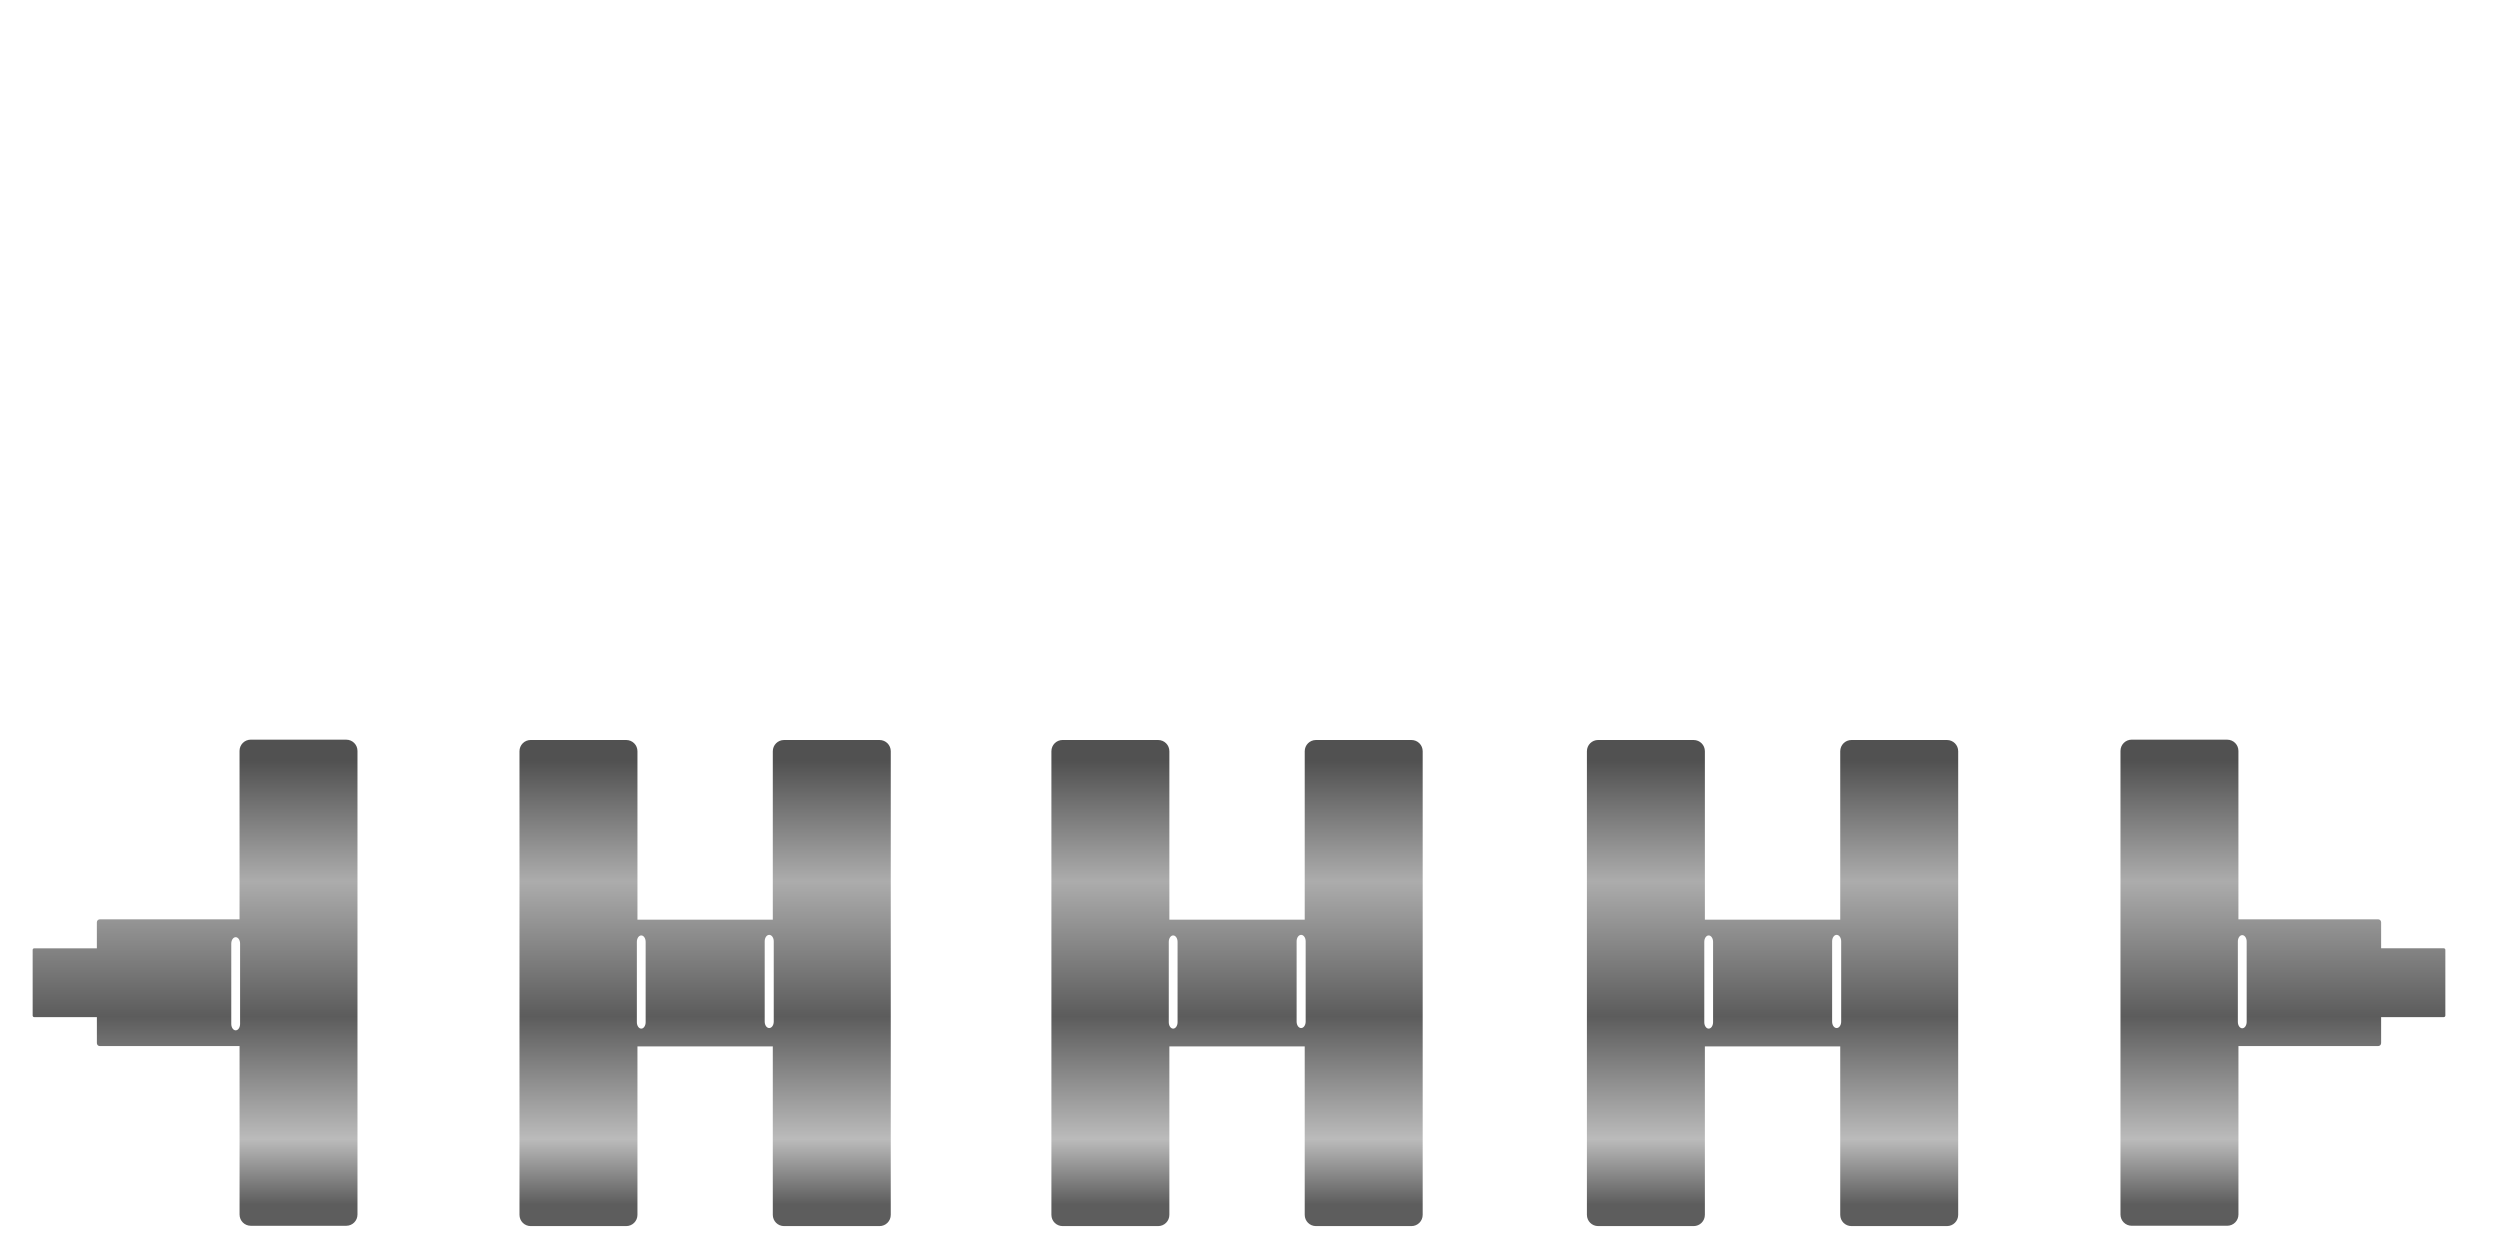 <?xml version="1.0" encoding="UTF-8" standalone="no"?>
<!-- Created with Inkscape (http://www.inkscape.org/) -->

<svg
   width="400"
   height="200"
   viewBox="0 0 105.833 52.917"
   version="1.1"
   id="svg1"
   xml:space="preserve"
   xmlns:xlink="http://www.w3.org/1999/xlink"
   xmlns="http://www.w3.org/2000/svg"
   xmlns:svg="http://www.w3.org/2000/svg"><defs
     id="defs1"><linearGradient
       id="linearGradient51"><stop
         style="stop-color:#5d5d5d;stop-opacity:1;"
         offset="0.408"
         id="stop51" /><stop
         style="stop-color:#bbbbbb;stop-opacity:1;"
         offset="0.435"
         id="stop53" /><stop
         style="stop-color:#5c5c5c;stop-opacity:1;"
         offset="0.486"
         id="stop54" /><stop
         style="stop-color:#acacac;stop-opacity:1;"
         offset="0.542"
         id="stop55" /><stop
         style="stop-color:#515151;stop-opacity:1;"
         offset="0.592"
         id="stop52" /></linearGradient><linearGradient
       id="linearGradient39"><stop
         style="stop-color:#636363;stop-opacity:1;"
         offset="0"
         id="stop39" /><stop
         style="stop-color:#f4f4f4;stop-opacity:1;"
         offset="0.19"
         id="stop41" /><stop
         style="stop-color:#686868;stop-opacity:1;"
         offset="0.389"
         id="stop42" /><stop
         style="stop-color:#e6e6e6;stop-opacity:1;"
         offset="0.62"
         id="stop43" /><stop
         style="stop-color:#616161;stop-opacity:1;"
         offset="0.888"
         id="stop40" /></linearGradient><linearGradient
       xlink:href="#linearGradient39"
       id="linearGradient40"
       x1="23.251"
       y1="30.578"
       x2="34.254"
       y2="30.578"
       gradientUnits="userSpaceOnUse"
       gradientTransform="matrix(1.516,0,0,1.516,-25.054,-13.95)" /><linearGradient
       xlink:href="#linearGradient39"
       id="linearGradient48"
       gradientUnits="userSpaceOnUse"
       x1="23.251"
       y1="30.578"
       x2="34.254"
       y2="30.578"
       gradientTransform="matrix(1.516,0,0,1.516,-2.525,-24.781)" /><linearGradient
       xlink:href="#linearGradient39"
       id="linearGradient49"
       gradientUnits="userSpaceOnUse"
       gradientTransform="matrix(1.516,0,0,1.516,20.113,-24.781)"
       x1="23.251"
       y1="30.578"
       x2="34.254"
       y2="30.578" /><linearGradient
       xlink:href="#linearGradient39"
       id="linearGradient50"
       gradientUnits="userSpaceOnUse"
       gradientTransform="matrix(1.516,0,0,1.516,42.643,-13.95)"
       x1="23.251"
       y1="30.578"
       x2="34.254"
       y2="30.578" /><linearGradient
       xlink:href="#linearGradient51"
       id="linearGradient52"
       x1="51.113"
       y1="70.319"
       x2="51.113"
       y2="2.962"
       gradientUnits="userSpaceOnUse"
       gradientTransform="matrix(1.516,0,0,1.516,-25.054,-13.95)" /></defs><g
     id="layer1"><path
       id="rect5"
       style="display:inline;fill:url(#linearGradient52);stroke-width:2.944"
       d="m 10.616,31.312 c -0.264,0 -0.476,0.213 -0.476,0.476 v 7.131 H 4.225 c -0.069,0 -0.125,0.055 -0.125,0.124 v 1.102 H 1.449 c -0.037,0 -0.067,0.03 -0.067,0.067 v 2.78 c 0,0.037 0.03,0.067 0.067,0.067 h 2.652 v 1.102 c 0,0.069 0.056,0.124 0.125,0.124 h 5.915 v 7.131 c 0,0.264 0.212,0.476 0.476,0.476 H 14.657 c 0.264,0 0.476,-0.213 0.476,-0.476 v -19.627 c 0,-0.264 -0.212,-0.476 -0.476,-0.476 z m 79.627,0 c -0.264,0 -0.476,0.213 -0.476,0.476 v 19.627 c 0,0.264 0.212,0.476 0.476,0.476 h 4.042 c 0.264,0 0.476,-0.213 0.476,-0.476 v -7.131 h 5.915 c 0.069,0 0.125,-0.055 0.125,-0.124 v -1.102 h 2.652 c 0.037,0 0.067,-0.03 0.067,-0.067 v -2.78 c 0,-0.037 -0.03,-0.067 -0.067,-0.067 h -2.652 v -1.102 c 0,-0.069 -0.056,-0.124 -0.125,-0.124 H 94.76 V 31.789 c 0,-0.264 -0.212,-0.476 -0.476,-0.476 z m -67.776,0.014 c -0.264,0 -0.476,0.213 -0.476,0.476 v 19.627 c 0,0.264 0.212,0.476 0.476,0.476 h 4.042 c 0.264,0 0.476,-0.213 0.476,-0.476 v -7.131 h 5.73 v 7.131 c 0,0.264 0.212,0.476 0.476,0.476 h 4.042 c 0.264,0 0.476,-0.213 0.476,-0.476 V 31.803 c 0,-0.264 -0.212,-0.476 -0.476,-0.476 h -4.042 c -0.264,0 -0.476,0.213 -0.476,0.476 v 7.131 h -5.73 v -7.131 c 0,-0.264 -0.212,-0.476 -0.476,-0.476 z m 22.518,0 c -0.264,0 -0.476,0.213 -0.476,0.476 v 19.627 c 0,0.264 0.212,0.476 0.476,0.476 h 4.042 c 0.264,0 0.476,-0.213 0.476,-0.476 v -7.131 h 5.73 v 7.131 c 0,0.264 0.212,0.476 0.476,0.476 h 4.042 c 0.264,0 0.476,-0.213 0.476,-0.476 V 31.803 c 0,-0.264 -0.212,-0.476 -0.476,-0.476 h -4.042 c -0.264,0 -0.476,0.213 -0.476,0.476 v 7.131 h -5.73 v -7.131 c 0,-0.264 -0.212,-0.476 -0.476,-0.476 z m 22.67,0 c -0.264,0 -0.476,0.213 -0.476,0.476 v 19.627 c 0,0.264 0.212,0.476 0.476,0.476 h 4.042 c 0.264,0 0.476,-0.213 0.476,-0.476 v -7.131 h 5.73 v 7.131 c 0,0.264 0.212,0.476 0.476,0.476 h 4.042 c 0.264,0 0.476,-0.213 0.476,-0.476 V 31.803 c 0,-0.264 -0.212,-0.476 -0.476,-0.476 h -4.042 c -0.264,0 -0.476,0.213 -0.476,0.476 v 7.131 h -5.73 v -7.131 c 0,-0.264 -0.212,-0.476 -0.476,-0.476 z m -35.092,8.25 c 0.106,0 0.192,0.121 0.192,0.272 v 3.401 c 0,0.151 -0.086,0.272 -0.192,0.272 -0.106,0 -0.191,-0.121 -0.191,-0.272 V 39.848 c 0,-0.151 0.085,-0.272 0.191,-0.272 z m 22.518,0 c 0.106,0 0.192,0.121 0.192,0.272 v 3.401 c 0,0.151 -0.086,0.272 -0.192,0.272 -0.106,0 -0.191,-0.121 -0.191,-0.272 V 39.848 c 0,-0.151 0.085,-0.272 0.191,-0.272 z m 22.67,0 c 0.106,0 0.192,0.121 0.192,0.272 v 3.401 c 0,0.151 -0.086,0.272 -0.192,0.272 -0.106,0 -0.191,-0.121 -0.191,-0.272 V 39.848 c 0,-0.151 0.085,-0.272 0.191,-0.272 z m 17.171,0.011 c 0.103,0 0.187,0.121 0.187,0.271 v 3.401 c 0,0.151 -0.084,0.272 -0.187,0.272 -0.103,0 -0.186,-0.121 -0.186,-0.272 v -3.401 c 0,-0.151 0.083,-0.271 0.186,-0.271 z m -67.776,0.013 c 0.103,0 0.186,0.121 0.186,0.272 v 3.401 c 0,0.151 -0.083,0.272 -0.186,0.272 -0.103,0 -0.186,-0.121 -0.186,-0.272 v -3.401 c 0,-0.151 0.083,-0.272 0.186,-0.272 z m 22.518,0 c 0.103,0 0.186,0.121 0.186,0.272 v 3.401 c 0,0.151 -0.083,0.272 -0.186,0.272 -0.103,0 -0.186,-0.121 -0.186,-0.272 v -3.401 c 0,-0.151 0.083,-0.272 0.186,-0.272 z m 22.67,0 c 0.103,0 0.186,0.121 0.186,0.272 v 3.401 c 0,0.151 -0.083,0.272 -0.186,0.272 -0.103,0 -0.186,-0.121 -0.186,-0.272 v -3.401 c 0,-0.151 0.083,-0.272 0.186,-0.272 z m -62.357,0.074 c 0.103,0 0.186,0.121 0.186,0.272 v 3.401 c 0,0.151 -0.083,0.271 -0.186,0.271 -0.103,0 -0.187,-0.121 -0.187,-0.271 v -3.401 c 0,-0.151 0.084,-0.272 0.187,-0.272 z" /><path
       id="path24"
       style="display:none;fill:url(#linearGradient40);stroke-width:3.195"
       d="m 11.343,12.958 c -0.631,0 -1.139,0.437 -1.139,0.979 v 0.719 h 16.68 v -0.719 c 0,-0.543 -0.508,-0.979 -1.139,-0.979 z m -1.139,2.464 v 1.005 h 16.68 v -1.005 z m 0,1.77 v 0.914 H 26.885 V 17.193 Z m 0,1.679 v 6.988 a 8.343,3.193 0 0 0 -0.002,0.008 8.343,3.193 0 0 0 0.002,0.01 v 0.088 c 0,0.107 0.025,0.208 0.061,0.305 a 8.343,3.193 0 0 0 0.013,0.034 c 0.014,0.032 0.03,0.063 0.047,0.094 a 8.343,3.193 0 0 0 6.42,2.595 v 13.325 c -0.567,0.092 -0.998,0.58 -0.998,1.175 v 6.195 c 0,0.606 0.449,1.103 1.034,1.18 0.132,0.578 0.645,1.007 1.263,1.007 h 1.003 c 0.619,0 1.131,-0.429 1.263,-1.007 0.585,-0.077 1.034,-0.574 1.034,-1.18 v -6.195 c 0,-0.594 -0.431,-1.083 -0.998,-1.175 V 28.995 a 8.343,3.193 0 0 0 6.447,-2.642 8.343,3.193 0 0 0 0.003,-0.005 c 4.15e-4,-8.45e-4 3.73e-4,-0.001 7.85e-4,-0.002 a 8.343,3.193 0 0 0 0.017,-0.047 c 0.044,-0.104 0.071,-0.215 0.071,-0.333 v -0.047 a 8.343,3.193 0 0 0 0.002,-0.013 v -0.004 a 8.343,3.193 0 0 0 -0.002,-0.06 v -6.97 z m 8.352,3.938 a 2.004,2.004 0 0 1 1.993,2.014 v 0.003 a 2.004,2.004 0 0 1 -2.015,1.991 2.004,2.004 0 0 1 -1.992,-2.015 2.004,2.004 0 0 1 2.015,-1.993 z" /><path
       id="path48"
       style="display:none;fill:url(#linearGradient48);stroke-width:3.195"
       d="m 33.872,2.126 c -0.631,0 -1.139,0.437 -1.139,0.979 V 3.825 H 49.414 V 3.106 c 0,-0.543 -0.508,-0.979 -1.139,-0.979 z M 32.734,4.591 V 5.595 H 49.414 V 4.591 Z m 0,1.77 V 7.275 H 49.414 V 6.361 Z m 0,1.679 v 6.988 a 8.343,3.193 0 0 0 -0.002,0.008 8.343,3.193 0 0 0 0.002,0.01 v 0.088 c 0,0.107 0.025,0.208 0.061,0.305 a 8.343,3.193 0 0 0 0.013,0.034 c 0.014,0.032 0.03,0.063 0.047,0.094 a 8.343,3.193 0 0 0 6.42,2.595 v 13.325 c -0.567,0.092 -0.998,0.58 -0.998,1.175 v 6.195 c 0,0.606 0.449,1.103 1.034,1.18 0.132,0.578 0.645,1.007 1.263,1.007 h 1.003 c 0.619,0 1.131,-0.429 1.263,-1.007 0.585,-0.077 1.034,-0.574 1.034,-1.18 v -6.195 c 0,-0.594 -0.431,-1.083 -0.998,-1.175 V 18.164 a 8.343,3.193 0 0 0 6.447,-2.642 8.343,3.193 0 0 0 0.003,-0.005 c 4.14e-4,-8.44e-4 3.73e-4,-0.001 7.85e-4,-0.002 a 8.343,3.193 0 0 0 0.017,-0.047 c 0.044,-0.104 0.071,-0.215 0.071,-0.333 v -0.047 a 8.343,3.193 0 0 0 0.002,-0.013 v -0.004 a 8.343,3.193 0 0 0 -0.002,-0.06 V 8.04 Z m 8.352,3.938 a 2.004,2.004 0 0 1 1.993,2.014 v 0.003 a 2.004,2.004 0 0 1 -2.015,1.991 2.004,2.004 0 0 1 -1.992,-2.015 2.004,2.004 0 0 1 2.015,-1.993 z" /><path
       id="path49"
       style="display:none;fill:url(#linearGradient49);stroke-width:3.195"
       d="m 56.51,2.126 c -0.631,0 -1.139,0.437 -1.139,0.979 V 3.825 H 72.052 V 3.106 c 0,-0.543 -0.508,-0.979 -1.139,-0.979 z M 55.372,4.591 V 5.595 H 72.052 V 4.591 Z m 0,1.77 V 7.275 H 72.052 V 6.361 Z m 0,1.679 v 6.988 a 8.343,3.193 0 0 0 -0.002,0.008 8.343,3.193 0 0 0 0.002,0.01 v 0.088 c 0,0.107 0.025,0.208 0.061,0.305 a 8.343,3.193 0 0 0 0.013,0.034 c 0.014,0.032 0.03,0.063 0.047,0.094 a 8.343,3.193 0 0 0 6.42,2.595 v 13.325 c -0.567,0.092 -0.998,0.58 -0.998,1.175 v 6.195 c 0,0.606 0.449,1.103 1.034,1.18 0.132,0.578 0.645,1.007 1.263,1.007 h 1.003 c 0.619,0 1.131,-0.429 1.263,-1.007 0.585,-0.077 1.034,-0.574 1.034,-1.18 v -6.195 c 0,-0.594 -0.431,-1.083 -0.998,-1.175 V 18.164 a 8.343,3.193 0 0 0 6.447,-2.642 8.343,3.193 0 0 0 0.003,-0.005 c 4.15e-4,-8.44e-4 3.73e-4,-0.001 7.84e-4,-0.002 a 8.343,3.193 0 0 0 0.017,-0.047 c 0.044,-0.104 0.071,-0.215 0.071,-0.333 v -0.047 a 8.343,3.193 0 0 0 0.002,-0.013 v -0.004 a 8.343,3.193 0 0 0 -0.002,-0.06 V 8.04 Z m 8.352,3.938 a 2.004,2.004 0 0 1 1.993,2.014 v 0.003 a 2.004,2.004 0 0 1 -2.015,1.991 2.004,2.004 0 0 1 -1.992,-2.015 2.004,2.004 0 0 1 2.015,-1.993 z" /><path
       id="path50"
       style="display:none;fill:url(#linearGradient50);stroke-width:3.195"
       d="m 79.04,12.958 c -0.631,0 -1.139,0.437 -1.139,0.979 v 0.719 H 94.582 v -0.719 c 0,-0.543 -0.508,-0.979 -1.139,-0.979 z m -1.139,2.464 v 1.005 H 94.582 v -1.005 z m 0,1.77 v 0.914 H 94.582 V 17.193 Z m 0,1.679 v 6.988 a 8.343,3.193 0 0 0 -0.002,0.008 8.343,3.193 0 0 0 0.002,0.01 v 0.088 c 0,0.107 0.025,0.208 0.061,0.305 a 8.343,3.193 0 0 0 0.013,0.034 c 0.014,0.032 0.03,0.063 0.047,0.094 a 8.343,3.193 0 0 0 6.42,2.595 v 13.325 c -0.567,0.092 -0.998,0.58 -0.998,1.175 v 6.195 c 0,0.606 0.449,1.103 1.034,1.18 0.132,0.578 0.645,1.007 1.263,1.007 h 1.003 c 0.619,0 1.131,-0.429 1.263,-1.007 0.585,-0.077 1.034,-0.574 1.034,-1.18 v -6.195 c 0,-0.594 -0.431,-1.083 -0.998,-1.175 V 28.995 a 8.343,3.193 0 0 0 6.447,-2.642 8.343,3.193 0 0 0 0.003,-0.005 c 4.14e-4,-8.45e-4 3.73e-4,-0.001 7.84e-4,-0.002 a 8.343,3.193 0 0 0 0.017,-0.047 c 0.044,-0.104 0.071,-0.215 0.071,-0.333 v -0.047 a 8.343,3.193 0 0 0 0.002,-0.013 v -0.004 a 8.343,3.193 0 0 0 -0.002,-0.06 v -6.97 z m 8.352,3.938 a 2.004,2.004 0 0 1 1.993,2.014 v 0.003 a 2.004,2.004 0 0 1 -2.015,1.991 2.004,2.004 0 0 1 -1.992,-2.015 2.004,2.004 0 0 1 2.015,-1.993 z" /></g></svg>
